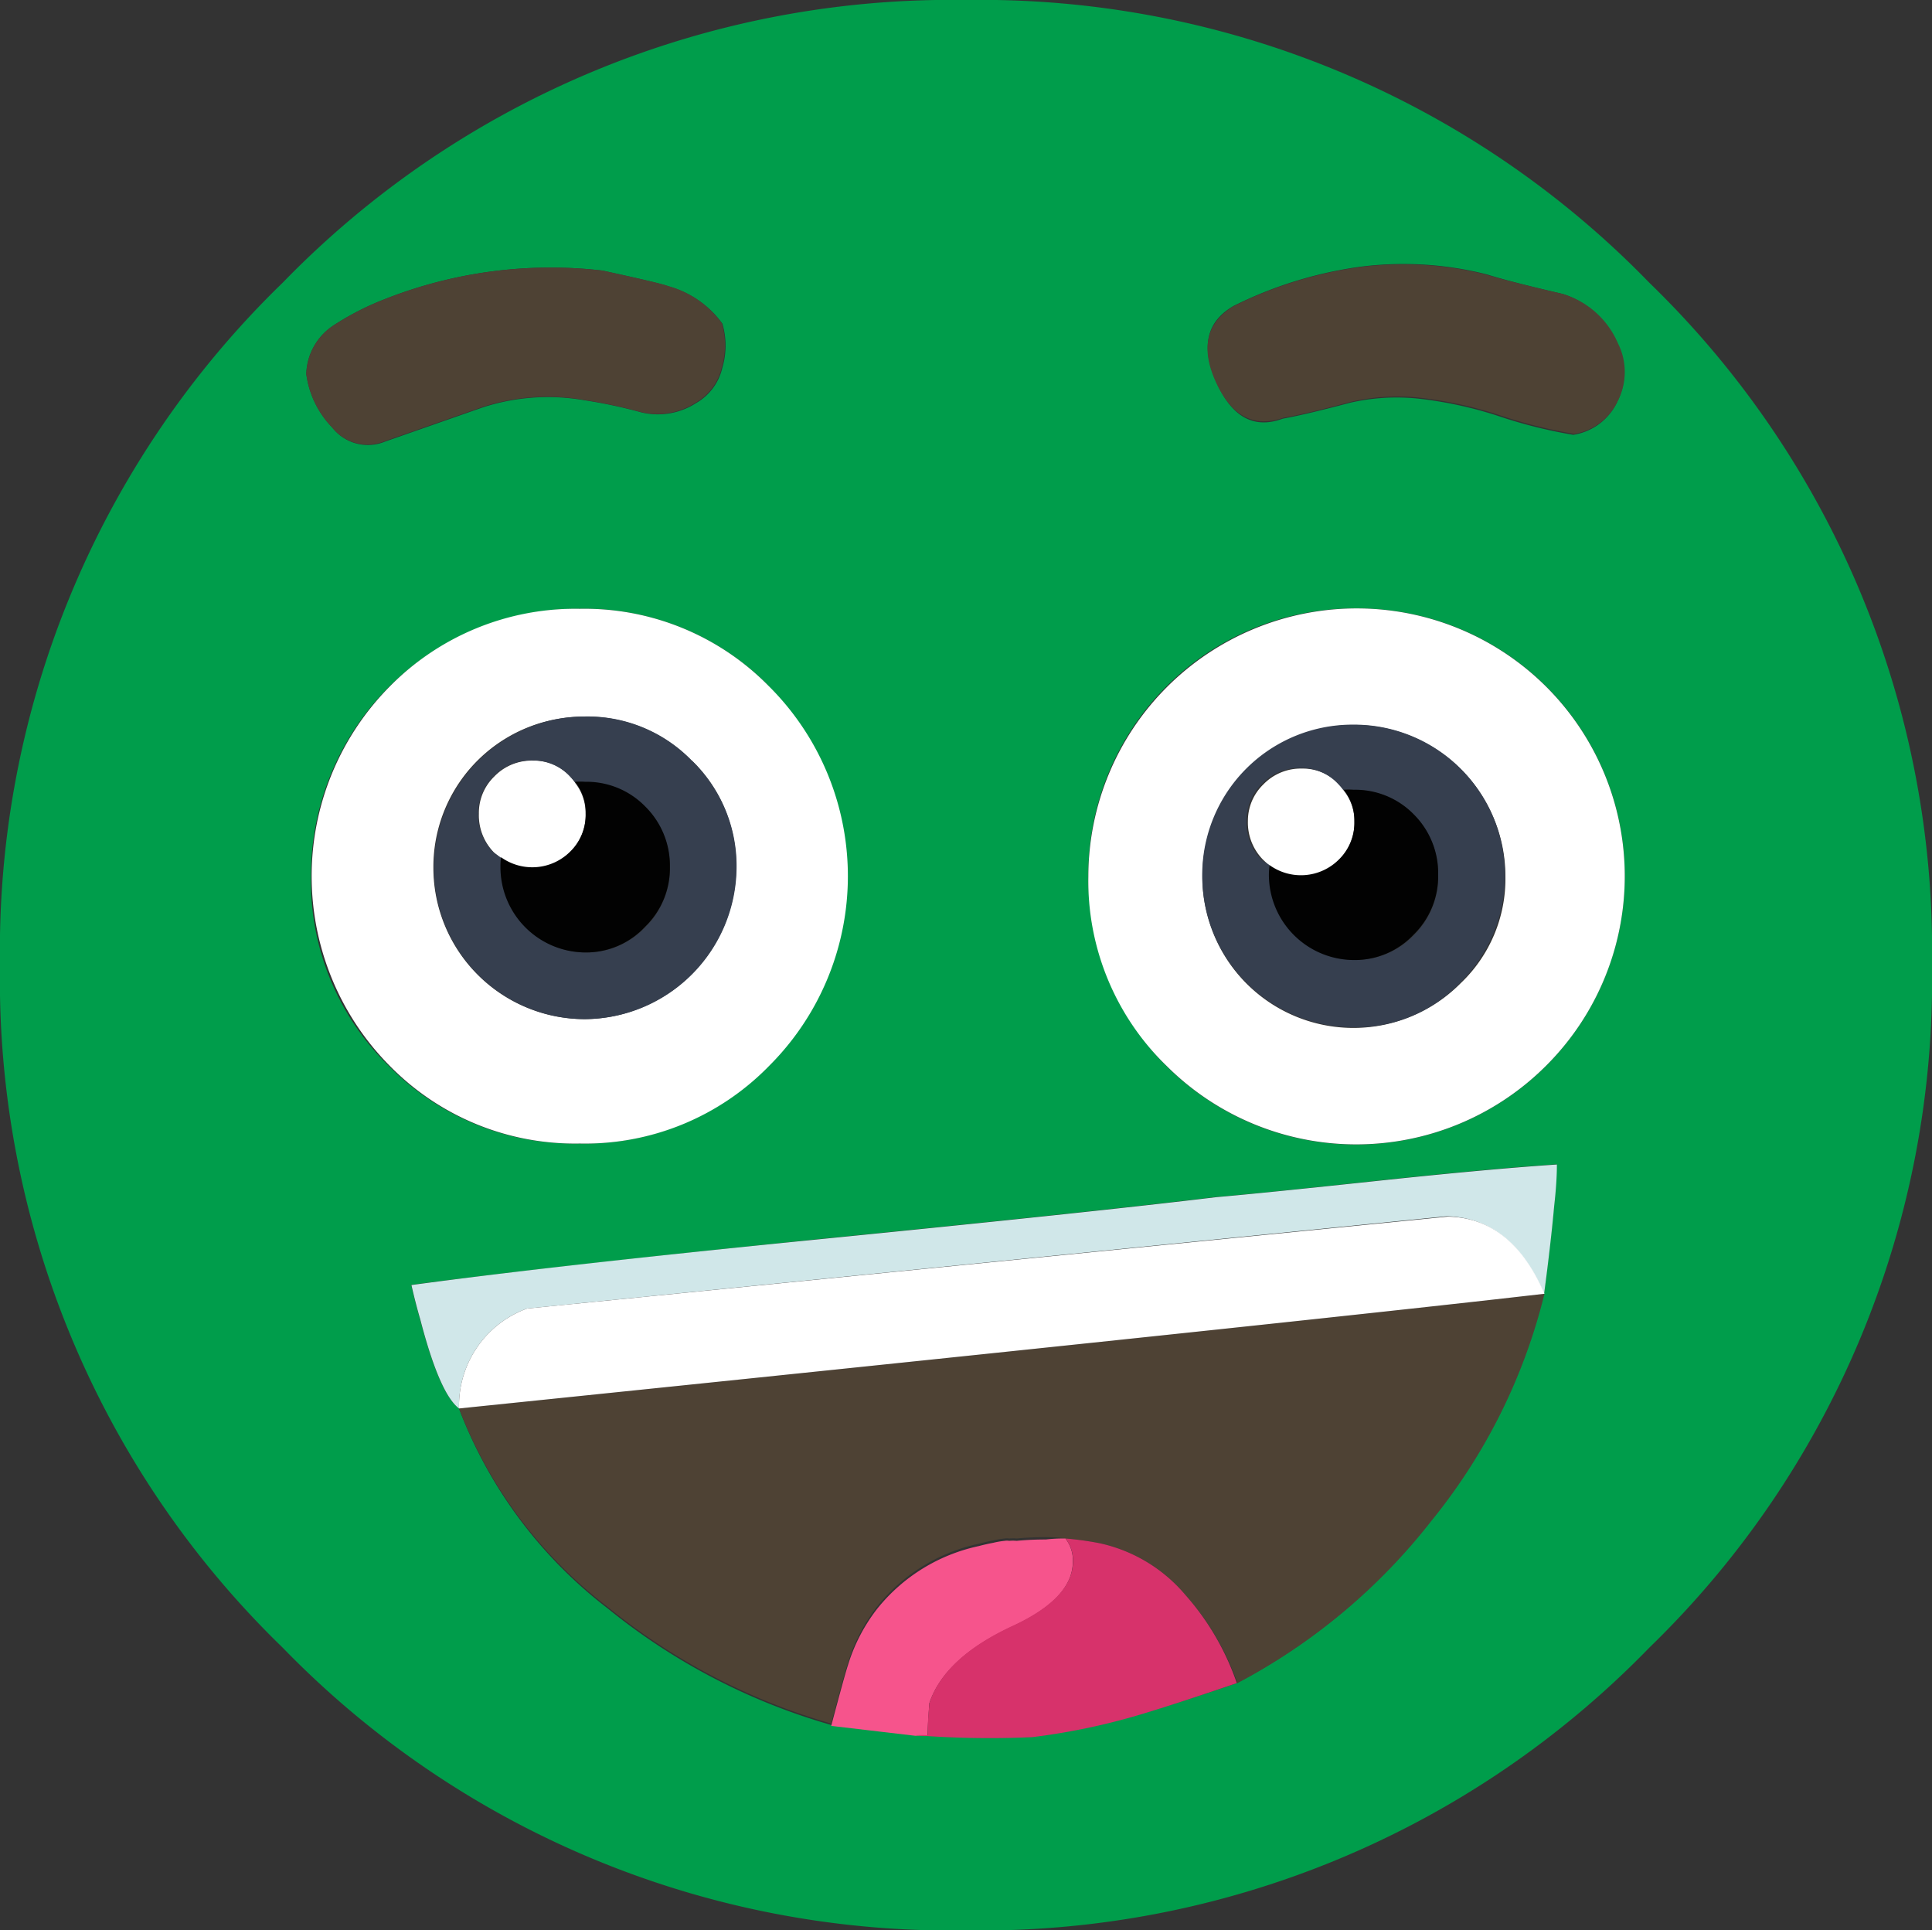<svg xmlns="http://www.w3.org/2000/svg" viewBox="0 0 99.41 99.31"><rect x="0" y="0" width="99.41" height="99.31" fill="#333333" stroke="none"/><defs><style>.cls-1{fill:#009d4b;}.cls-1,.cls-2,.cls-3,.cls-4,.cls-5,.cls-6,.cls-7,.cls-8{fill-rule:evenodd;}.cls-2{fill:#d0e7e9;}.cls-3{fill:#4e4234;}.cls-4{fill:#fff;}.cls-5{fill:#f6548c;}.cls-6{fill:#d7326b;}.cls-7{fill:#363f4f;}.cls-8{fill:#020202;}</style></defs><title>Asset 3</title><g id="Layer_2" data-name="Layer 2"><g id="Layer_1-2" data-name="Layer 1"><path class="cls-1" d="M15.76,19.24A4.87,4.87,0,0,0,17.1,22a2.32,2.32,0,0,0,2.71.72l5-1.75a10.87,10.87,0,0,1,5.25-.38,25.2,25.2,0,0,1,2.92.62,3.63,3.63,0,0,0,2.85-.48,2.82,2.82,0,0,0,1.34-1.82,4,4,0,0,0,0-2.26,5.07,5.07,0,0,0-2.78-1.92Q34,14.57,31,13.92A23.21,23.21,0,0,0,19.77,15.4a14,14,0,0,0-2.61,1.34A3.09,3.09,0,0,0,15.76,19.24ZM80.4,15.12q-2.68-.62-3.88-1a17.49,17.49,0,0,0-6.66-.38,21,21,0,0,0-6.39,2q-2.09,1.2-.89,3.91T66,21.54q1.17-.21,3.47-.82A10.7,10.7,0,0,1,73,20.51a20.63,20.63,0,0,1,4,.86,25,25,0,0,0,3.95,1,3,3,0,0,0,2.27-1.71,3.27,3.27,0,0,0,0-2.95A4.49,4.49,0,0,0,80.4,15.12ZM49.71,0A47.92,47.92,0,0,1,84.86,14.54,47.82,47.82,0,0,1,99.41,49.65,47.82,47.82,0,0,1,84.86,84.77,47.92,47.92,0,0,1,49.71,99.31,47.92,47.92,0,0,1,14.55,84.77,47.82,47.82,0,0,1,0,49.65,47.82,47.82,0,0,1,14.55,14.54,47.92,47.92,0,0,1,49.71,0ZM56,45.09a13.76,13.76,0,0,0,13.8,13.79,13.82,13.82,0,0,0,13.8-13.79,13.76,13.76,0,0,0-13.8-13.79A13.71,13.71,0,0,0,56,45.09ZM39.58,35.32a13.28,13.28,0,0,0-9.75-4A13.71,13.71,0,0,0,16,45.09a13.26,13.26,0,0,0,4,9.74,13.34,13.34,0,0,0,9.78,4,13.22,13.22,0,0,0,9.75-4,13.78,13.78,0,0,0,0-19.51ZM63.64,86.59a31,31,0,0,0,10-8.37,29.74,29.74,0,0,0,5.8-11.66q.34-2.64.52-4.53.1-1.23.14-2.13-3.23.21-8.75.79-6.35.69-8.79.89-6.18.75-20.67,2.19-13.35,1.37-20.73,2.33.21.93.45,1.75,1,3.84,2,4.6a23.44,23.44,0,0,0,7.65,10.29,32.28,32.28,0,0,0,11.5,6l4.33.51a48.43,48.43,0,0,0,6,.1,33.79,33.79,0,0,0,5.35-1.1Q60.21,87.75,63.64,86.59Z"/><path class="cls-2" d="M23.62,72.46q-1-.75-2-4.6-.24-.82-.45-1.75,7.38-1,20.73-2.33,14.49-1.44,20.67-2.19,2.44-.21,8.79-.89,5.53-.58,8.75-.79,0,.89-.14,2.13-.17,1.89-.52,4.53-1.68-3.91-5-4L27.12,67.32A5.32,5.32,0,0,0,23.62,72.46Z"/><path class="cls-3" d="M80.4,15.12a4.49,4.49,0,0,1,2.85,2.54,3.27,3.27,0,0,1,0,2.95A3,3,0,0,1,81,22.32a25,25,0,0,1-3.95-1,20.63,20.63,0,0,0-4-.86,10.7,10.7,0,0,0-3.54.21q-2.3.62-3.47.82-2.27.79-3.47-1.82t.89-3.91a21,21,0,0,1,6.39-2,17.49,17.49,0,0,1,6.66.38Q77.72,14.5,80.4,15.12ZM15.76,19.24a3.09,3.09,0,0,1,1.41-2.5,14,14,0,0,1,2.61-1.34A23.21,23.21,0,0,1,31,13.92q3,.65,3.36.79a5.07,5.07,0,0,1,2.78,1.92,4,4,0,0,1,0,2.26,2.82,2.82,0,0,1-1.34,1.82,3.63,3.63,0,0,1-2.85.48,25.2,25.2,0,0,0-2.92-.62,10.87,10.87,0,0,0-5.25.38l-5,1.75A2.32,2.32,0,0,1,17.1,22,4.87,4.87,0,0,1,15.76,19.24Zm7.86,53.22Q67,68,79.47,66.56a29.74,29.74,0,0,1-5.8,11.66,31,31,0,0,1-10,8.37A13.35,13.35,0,0,0,61,82.06a8,8,0,0,0-4.43-2.67,16,16,0,0,0-1.75-.24,7.51,7.51,0,0,0-1-.07q-.79,0-1.51.07a1.93,1.93,0,0,0-.38,0,.76.76,0,0,0-.24,0,4.42,4.42,0,0,0-.58.1q-.38.07-.75.17a9.15,9.15,0,0,0-5.22,3.22,9,9,0,0,0-1.51,2.91q-.17.51-.86,3.12a32.28,32.28,0,0,1-11.5-6A23.44,23.44,0,0,1,23.62,72.46Z"/><path class="cls-4" d="M69.14,40.67a2.5,2.5,0,0,1,.55,1.61,2.67,2.67,0,0,1-.82,2,2.76,2.76,0,0,1-3.54.27L65,44.24a2.73,2.73,0,0,1-.79-2A2.61,2.61,0,0,1,65,40.36a2.67,2.67,0,0,1,2-.82,2.56,2.56,0,0,1,1.92.82A3.63,3.63,0,0,1,69.14,40.67ZM56,45.09a13.81,13.81,0,0,1,23.55-9.77,13.77,13.77,0,0,1,0,19.51,13.81,13.81,0,0,1-19.53,0A13.25,13.25,0,0,1,56,45.09Zm5.87,0a7.77,7.77,0,0,0,13.29,5.49,7.41,7.41,0,0,0,2.3-5.49,7.79,7.79,0,1,0-15.59,0ZM39.58,35.32a13.78,13.78,0,0,1,0,19.51,13.22,13.22,0,0,1-9.75,4,13.34,13.34,0,0,1-9.78-4,13.86,13.86,0,0,1,0-19.51,13.4,13.4,0,0,1,9.78-4A13.28,13.28,0,0,1,39.58,35.32Zm-4,3.81a7.48,7.48,0,0,0-5.49-2.26,7.73,7.73,0,0,0-7.79,7.78,7.79,7.79,0,0,0,7.79,7.78,7.85,7.85,0,0,0,7.79-7.78A7.52,7.52,0,0,0,35.6,39.13Zm-6,1.13a2.5,2.5,0,0,1,.55,1.61,2.67,2.67,0,0,1-.82,2,2.76,2.76,0,0,1-3.54.27l-.34-.27a2.73,2.73,0,0,1-.79-2,2.61,2.61,0,0,1,.79-1.92,2.67,2.67,0,0,1,2-.82,2.56,2.56,0,0,1,1.92.82A3.82,3.82,0,0,1,29.59,40.26Zm49.88,26.3Q67,68,23.62,72.46a5.32,5.32,0,0,1,3.5-5.14l47.37-4.73Q77.79,62.65,79.47,66.56Z"/><path class="cls-5" d="M54.82,79.15a1.79,1.79,0,0,1,.38,1.2q0,1.89-3.12,3.33-3.47,1.61-4.26,3.94-.07.93-.1,1.68a5.72,5.72,0,0,0-.62,0l-4.33-.51q.69-2.61.86-3.12a9,9,0,0,1,1.51-2.91,9.15,9.15,0,0,1,5.22-3.22q.38-.1.75-.17a4.42,4.42,0,0,1,.58-.1.76.76,0,0,1,.24,0,1.93,1.93,0,0,1,.38,0q.72-.07,1.51-.07A7.51,7.51,0,0,1,54.82,79.15Z"/><path class="cls-6" d="M54.82,79.15a16,16,0,0,1,1.75.24A8,8,0,0,1,61,82.06a13.35,13.35,0,0,1,2.64,4.53q-3.43,1.17-5.18,1.68a33.79,33.79,0,0,1-5.35,1.1,48.43,48.43,0,0,1-6-.1,5.72,5.72,0,0,1,.62,0q0-.75.1-1.68.79-2.33,4.26-3.94,3.12-1.44,3.12-3.33A1.79,1.79,0,0,0,54.82,79.15Z"/><path class="cls-7" d="M65.33,44.51a3.38,3.38,0,0,0,0,.48,4.39,4.39,0,0,0,4.36,4.39,4.15,4.15,0,0,0,3.09-1.3A4.2,4.2,0,0,0,74,45a4.27,4.27,0,0,0-1.27-3.09,4.21,4.21,0,0,0-3.09-1.27,3.64,3.64,0,0,0-.52,0,3.63,3.63,0,0,0-.27-.31,2.56,2.56,0,0,0-1.92-.82,2.67,2.67,0,0,0-2,.82,2.61,2.61,0,0,0-.79,1.92,2.73,2.73,0,0,0,.79,2Zm-3.47.55a7.73,7.73,0,0,1,7.79-7.78,7.76,7.76,0,0,1,5.49,13.27,7.43,7.43,0,0,1-5.49,2.3,7.79,7.79,0,0,1-7.79-7.78ZM35.6,39.13a7.52,7.52,0,0,1,2.3,5.52,7.85,7.85,0,0,1-7.79,7.78,7.78,7.78,0,1,1,0-15.57A7.48,7.48,0,0,1,35.6,39.13Zm-9.82,5a3.39,3.39,0,0,0,0,.48A4.39,4.39,0,0,0,30.11,49a4.15,4.15,0,0,0,3.09-1.3,4.2,4.2,0,0,0,1.27-3.09,4.27,4.27,0,0,0-1.27-3.09,4.21,4.21,0,0,0-3.09-1.27,3.65,3.65,0,0,0-.52,0,3.82,3.82,0,0,0-.27-.31,2.56,2.56,0,0,0-1.92-.82,2.67,2.67,0,0,0-2,.82,2.61,2.61,0,0,0-.79,1.92,2.73,2.73,0,0,0,.79,2Z"/><path class="cls-8" d="M65.33,44.51a2.76,2.76,0,0,0,3.54-.27,2.67,2.67,0,0,0,.82-2,2.5,2.5,0,0,0-.55-1.61,3.64,3.64,0,0,1,.52,0,4.21,4.21,0,0,1,3.09,1.27A4.27,4.27,0,0,1,74,45a4.2,4.2,0,0,1-1.27,3.09,4.15,4.15,0,0,1-3.09,1.3A4.39,4.39,0,0,1,65.29,45,3.38,3.38,0,0,1,65.33,44.51ZM25.78,44.1a2.76,2.76,0,0,0,3.54-.27,2.67,2.67,0,0,0,.82-2,2.5,2.5,0,0,0-.55-1.61,3.65,3.65,0,0,1,.52,0,4.21,4.21,0,0,1,3.09,1.27,4.27,4.27,0,0,1,1.27,3.09,4.2,4.2,0,0,1-1.27,3.09A4.15,4.15,0,0,1,30.11,49a4.39,4.39,0,0,1-4.36-4.39A3.39,3.39,0,0,1,25.78,44.1Z"/></g></g></svg>